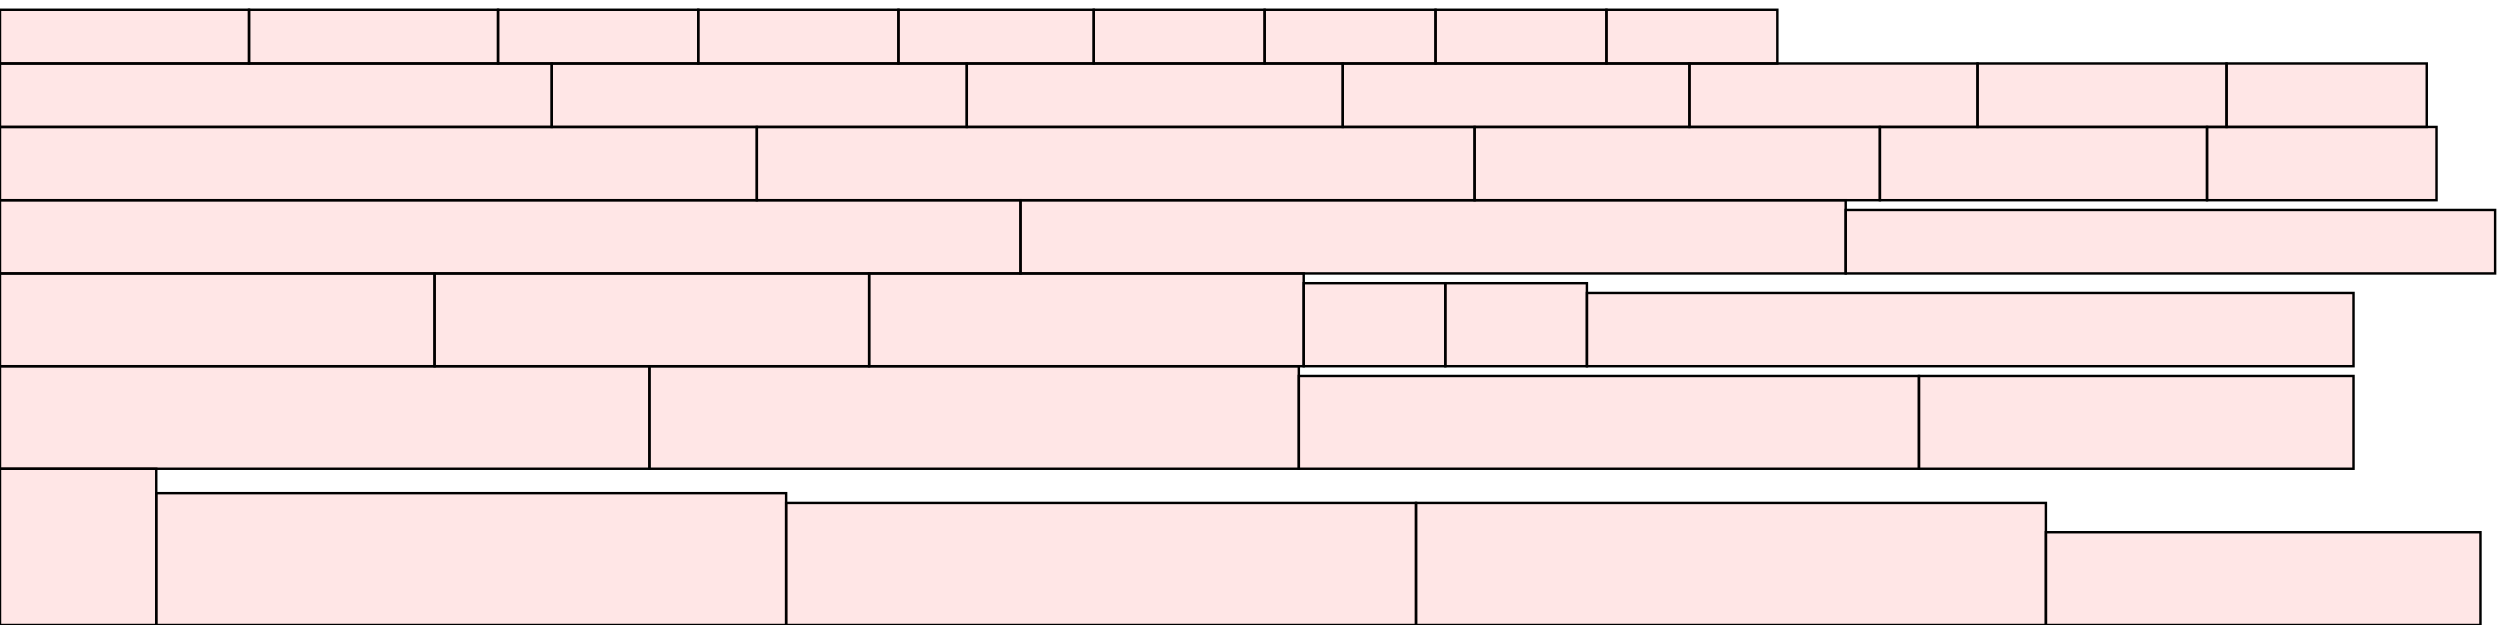 <?xml version="1.0" encoding="UTF-8"?>
<svg xmlns="http://www.w3.org/2000/svg" xmlns:xlink="http://www.w3.org/1999/xlink"
     width="1024" height="256" viewBox="0 0 1024 256">
<defs>
</defs>
<rect x="0" y="192" width="64" height="64" stroke="black" fill="red" fill-opacity="0.1" />
<rect x="64" y="202" width="258" height="54" stroke="black" fill="red" fill-opacity="0.1" />
<rect x="580" y="206" width="258" height="50" stroke="black" fill="red" fill-opacity="0.1" />
<rect x="322" y="206" width="258" height="50" stroke="black" fill="red" fill-opacity="0.1" />
<rect x="266" y="150" width="266" height="42" stroke="black" fill="red" fill-opacity="0.1" />
<rect x="0" y="150" width="266" height="42" stroke="black" fill="red" fill-opacity="0.1" />
<rect x="532" y="154" width="254" height="38" stroke="black" fill="red" fill-opacity="0.1" />
<rect x="786" y="154" width="178" height="38" stroke="black" fill="red" fill-opacity="0.1" />
<rect x="0" y="112" width="178" height="38" stroke="black" fill="red" fill-opacity="0.1" />
<rect x="356" y="112" width="178" height="38" stroke="black" fill="red" fill-opacity="0.1" />
<rect x="178" y="112" width="178" height="38" stroke="black" fill="red" fill-opacity="0.1" />
<rect x="838" y="218" width="178" height="38" stroke="black" fill="red" fill-opacity="0.1" />
<rect x="534" y="116" width="58" height="34" stroke="black" fill="red" fill-opacity="0.1" />
<rect x="592" y="116" width="58" height="34" stroke="black" fill="red" fill-opacity="0.1" />
<rect x="0" y="82" width="418" height="30" stroke="black" fill="red" fill-opacity="0.1" />
<rect x="418" y="82" width="338" height="30" stroke="black" fill="red" fill-opacity="0.1" />
<rect x="650" y="120" width="314" height="30" stroke="black" fill="red" fill-opacity="0.1" />
<rect x="0" y="52" width="310" height="30" stroke="black" fill="red" fill-opacity="0.1" />
<rect x="310" y="52" width="294" height="30" stroke="black" fill="red" fill-opacity="0.1" />
<rect x="604" y="52" width="166" height="30" stroke="black" fill="red" fill-opacity="0.1" />
<rect x="770" y="52" width="134" height="30" stroke="black" fill="red" fill-opacity="0.1" />
<rect x="904" y="52" width="94" height="30" stroke="black" fill="red" fill-opacity="0.1" />
<rect x="756" y="86" width="266" height="26" stroke="black" fill="red" fill-opacity="0.1" />
<rect x="0" y="26" width="226" height="26" stroke="black" fill="red" fill-opacity="0.1" />
<rect x="226" y="26" width="170" height="26" stroke="black" fill="red" fill-opacity="0.1" />
<rect x="396" y="26" width="154" height="26" stroke="black" fill="red" fill-opacity="0.1" />
<rect x="550" y="26" width="142" height="26" stroke="black" fill="red" fill-opacity="0.1" />
<rect x="692" y="26" width="118" height="26" stroke="black" fill="red" fill-opacity="0.1" />
<rect x="810" y="26" width="102" height="26" stroke="black" fill="red" fill-opacity="0.1" />
<rect x="912" y="26" width="82" height="26" stroke="black" fill="red" fill-opacity="0.1" />
<rect x="102" y="4" width="102" height="22" stroke="black" fill="red" fill-opacity="0.1" />
<rect x="0" y="4" width="102" height="22" stroke="black" fill="red" fill-opacity="0.1" />
<rect x="204" y="4" width="82" height="22" stroke="black" fill="red" fill-opacity="0.1" />
<rect x="286" y="4" width="82" height="22" stroke="black" fill="red" fill-opacity="0.1" />
<rect x="368" y="4" width="80" height="22" stroke="black" fill="red" fill-opacity="0.1" />
<rect x="518" y="4" width="70" height="22" stroke="black" fill="red" fill-opacity="0.1" />
<rect x="448" y="4" width="70" height="22" stroke="black" fill="red" fill-opacity="0.1" />
<rect x="588" y="4" width="70" height="22" stroke="black" fill="red" fill-opacity="0.1" />
<rect x="658" y="4" width="70" height="22" stroke="black" fill="red" fill-opacity="0.1" />
</svg>